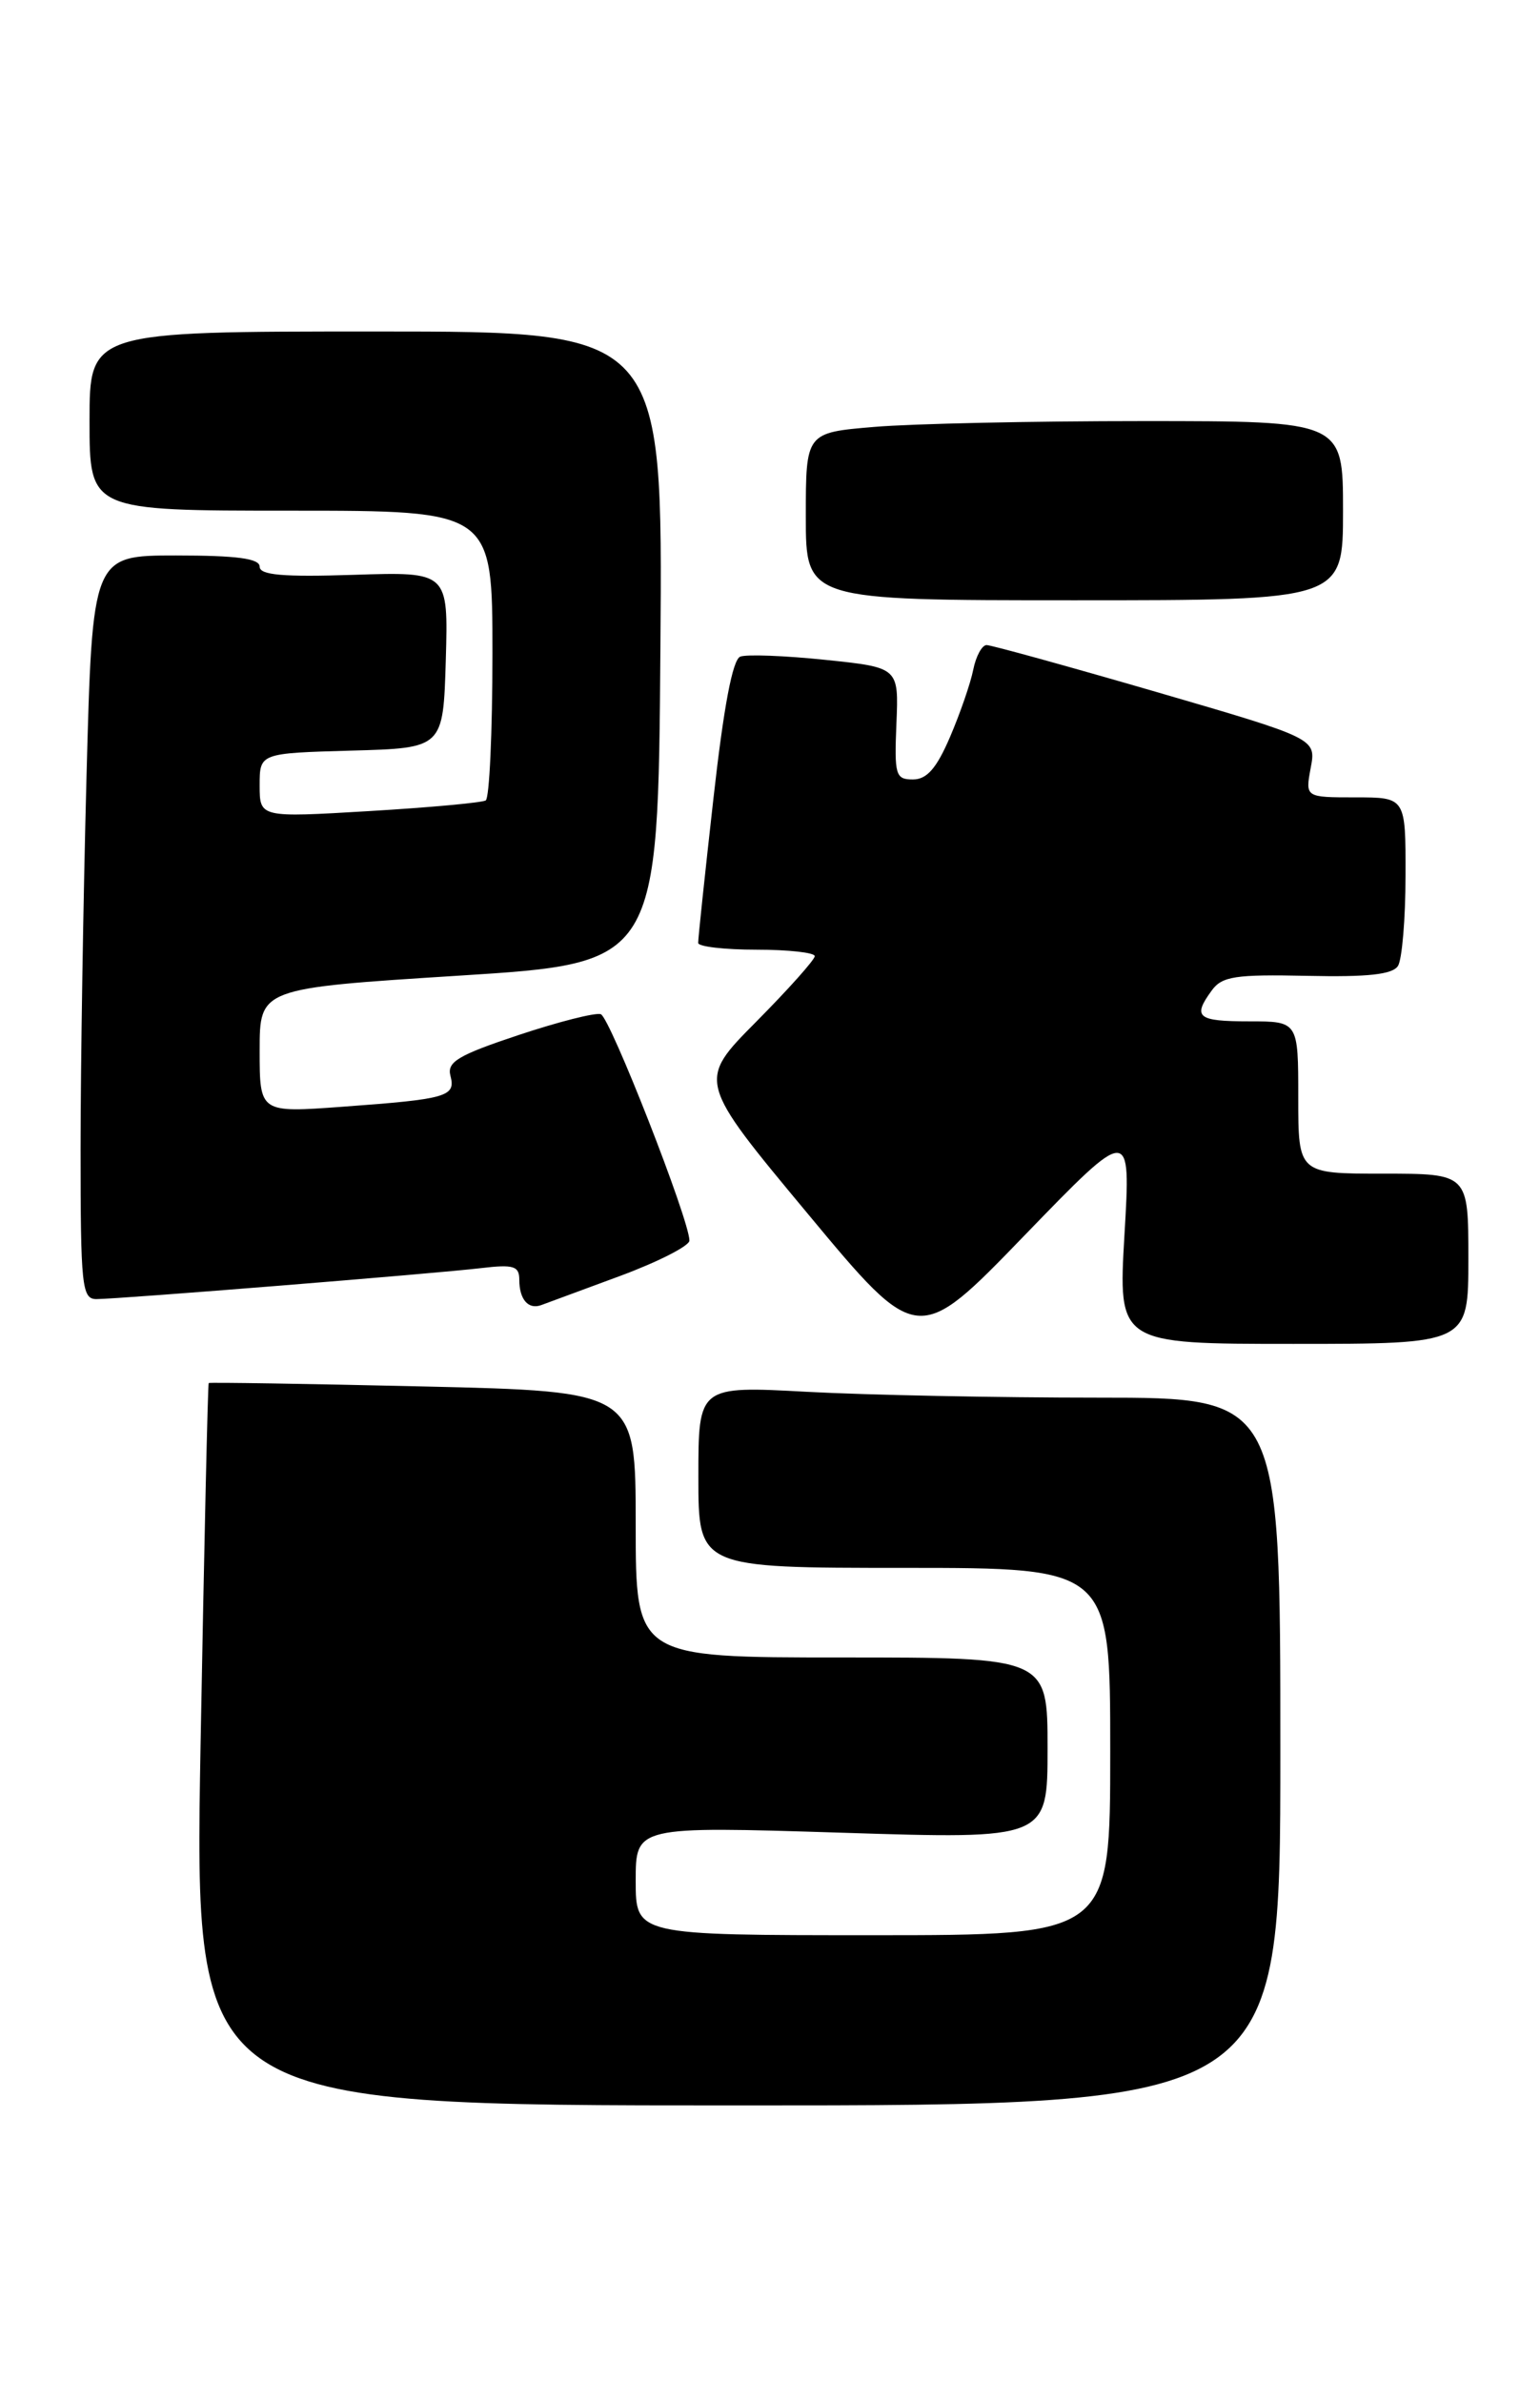 <?xml version="1.0" encoding="UTF-8" standalone="no"?>
<!DOCTYPE svg PUBLIC "-//W3C//DTD SVG 1.1//EN" "http://www.w3.org/Graphics/SVG/1.1/DTD/svg11.dtd" >
<svg xmlns="http://www.w3.org/2000/svg" xmlns:xlink="http://www.w3.org/1999/xlink" version="1.1" viewBox="0 0 172 266">
 <g >
 <path fill="currentColor"
d=" M 143.00 195.50 C 143.00 156.00 143.00 156.00 122.66 156.00 C 111.47 156.00 96.84 155.71 90.16 155.35 C 78.00 154.69 78.00 154.69 78.00 164.85 C 78.00 175.00 78.00 175.00 101.00 175.00 C 124.00 175.00 124.00 175.00 124.00 195.50 C 124.00 216.00 124.00 216.00 97.50 216.00 C 71.00 216.00 71.00 216.00 71.00 209.92 C 71.00 203.84 71.00 203.84 94.00 204.56 C 117.00 205.29 117.00 205.29 117.00 195.14 C 117.00 185.00 117.00 185.00 94.00 185.00 C 71.00 185.00 71.00 185.00 71.00 170.15 C 71.00 155.30 71.00 155.30 47.25 154.75 C 34.19 154.45 23.41 154.28 23.31 154.37 C 23.21 154.47 22.80 172.65 22.40 194.77 C 21.69 235.00 21.69 235.00 82.34 235.00 C 143.00 235.00 143.00 235.00 143.00 195.50 Z  M 125.59 137.81 C 124.88 150.00 124.88 150.00 144.44 150.00 C 164.00 150.00 164.00 150.00 164.00 140.50 C 164.00 131.00 164.00 131.00 154.50 131.00 C 145.00 131.00 145.00 131.00 145.00 122.50 C 145.00 114.00 145.00 114.00 139.50 114.00 C 133.72 114.00 133.16 113.53 135.34 110.55 C 136.49 108.97 137.97 108.75 145.99 108.92 C 152.77 109.07 155.53 108.77 156.14 107.81 C 156.59 107.09 156.98 102.56 156.98 97.75 C 157.00 89.00 157.00 89.00 151.39 89.00 C 145.78 89.00 145.78 89.00 146.39 85.71 C 147.01 82.43 147.01 82.43 129.07 77.21 C 119.21 74.35 110.71 72.00 110.19 72.00 C 109.68 72.00 109.00 73.24 108.70 74.75 C 108.40 76.26 107.23 79.64 106.11 82.25 C 104.60 85.77 103.52 87.00 101.96 87.00 C 100.02 87.00 99.88 86.52 100.12 80.75 C 100.38 74.50 100.38 74.50 92.17 73.65 C 87.66 73.18 83.39 73.02 82.68 73.29 C 81.82 73.62 80.83 78.88 79.68 89.14 C 78.73 97.59 77.96 104.84 77.98 105.25 C 77.99 105.66 80.92 106.00 84.50 106.00 C 88.08 106.00 91.00 106.33 91.00 106.72 C 91.00 107.12 88.05 110.42 84.45 114.05 C 77.89 120.66 77.89 120.66 90.19 135.44 C 102.49 150.23 102.49 150.23 114.40 137.92 C 126.31 125.62 126.31 125.62 125.59 137.81 Z  M 69.25 142.42 C 73.51 140.84 77.00 139.06 77.00 138.47 C 77.00 136.17 68.13 113.54 67.10 113.20 C 66.50 113.00 62.36 114.05 57.91 115.53 C 51.15 117.78 49.90 118.53 50.31 120.08 C 50.92 122.40 49.93 122.68 38.25 123.53 C 29.00 124.21 29.00 124.21 29.00 117.26 C 29.00 110.31 29.00 110.31 51.25 108.90 C 73.50 107.50 73.50 107.50 73.76 72.25 C 74.03 37.00 74.03 37.00 42.01 37.00 C 10.00 37.00 10.00 37.00 10.00 47.00 C 10.00 57.00 10.00 57.00 32.50 57.00 C 55.00 57.00 55.00 57.00 55.00 72.94 C 55.00 81.71 54.66 89.09 54.25 89.34 C 53.84 89.59 47.99 90.13 41.25 90.53 C 29.00 91.26 29.00 91.26 29.00 87.66 C 29.00 84.07 29.00 84.07 39.25 83.78 C 49.50 83.50 49.50 83.50 49.79 73.66 C 50.07 63.82 50.07 63.82 39.54 64.16 C 31.59 64.42 29.00 64.19 29.00 63.25 C 29.00 62.34 26.47 62.00 19.66 62.00 C 10.32 62.00 10.32 62.00 9.66 86.75 C 9.30 100.36 9.00 119.04 9.00 128.25 C 9.00 143.60 9.15 145.00 10.77 145.00 C 13.22 145.00 48.55 142.16 53.75 141.54 C 57.37 141.11 58.00 141.31 58.00 142.85 C 58.00 145.04 59.01 146.20 60.45 145.67 C 61.03 145.46 64.99 143.99 69.25 142.42 Z  M 150.00 57.00 C 150.00 47.00 150.00 47.00 127.65 47.00 C 115.36 47.00 101.86 47.29 97.65 47.65 C 90.00 48.29 90.00 48.29 90.00 57.65 C 90.00 67.00 90.00 67.00 120.00 67.00 C 150.00 67.00 150.00 67.00 150.00 57.00 Z "/>
</g>
</svg>